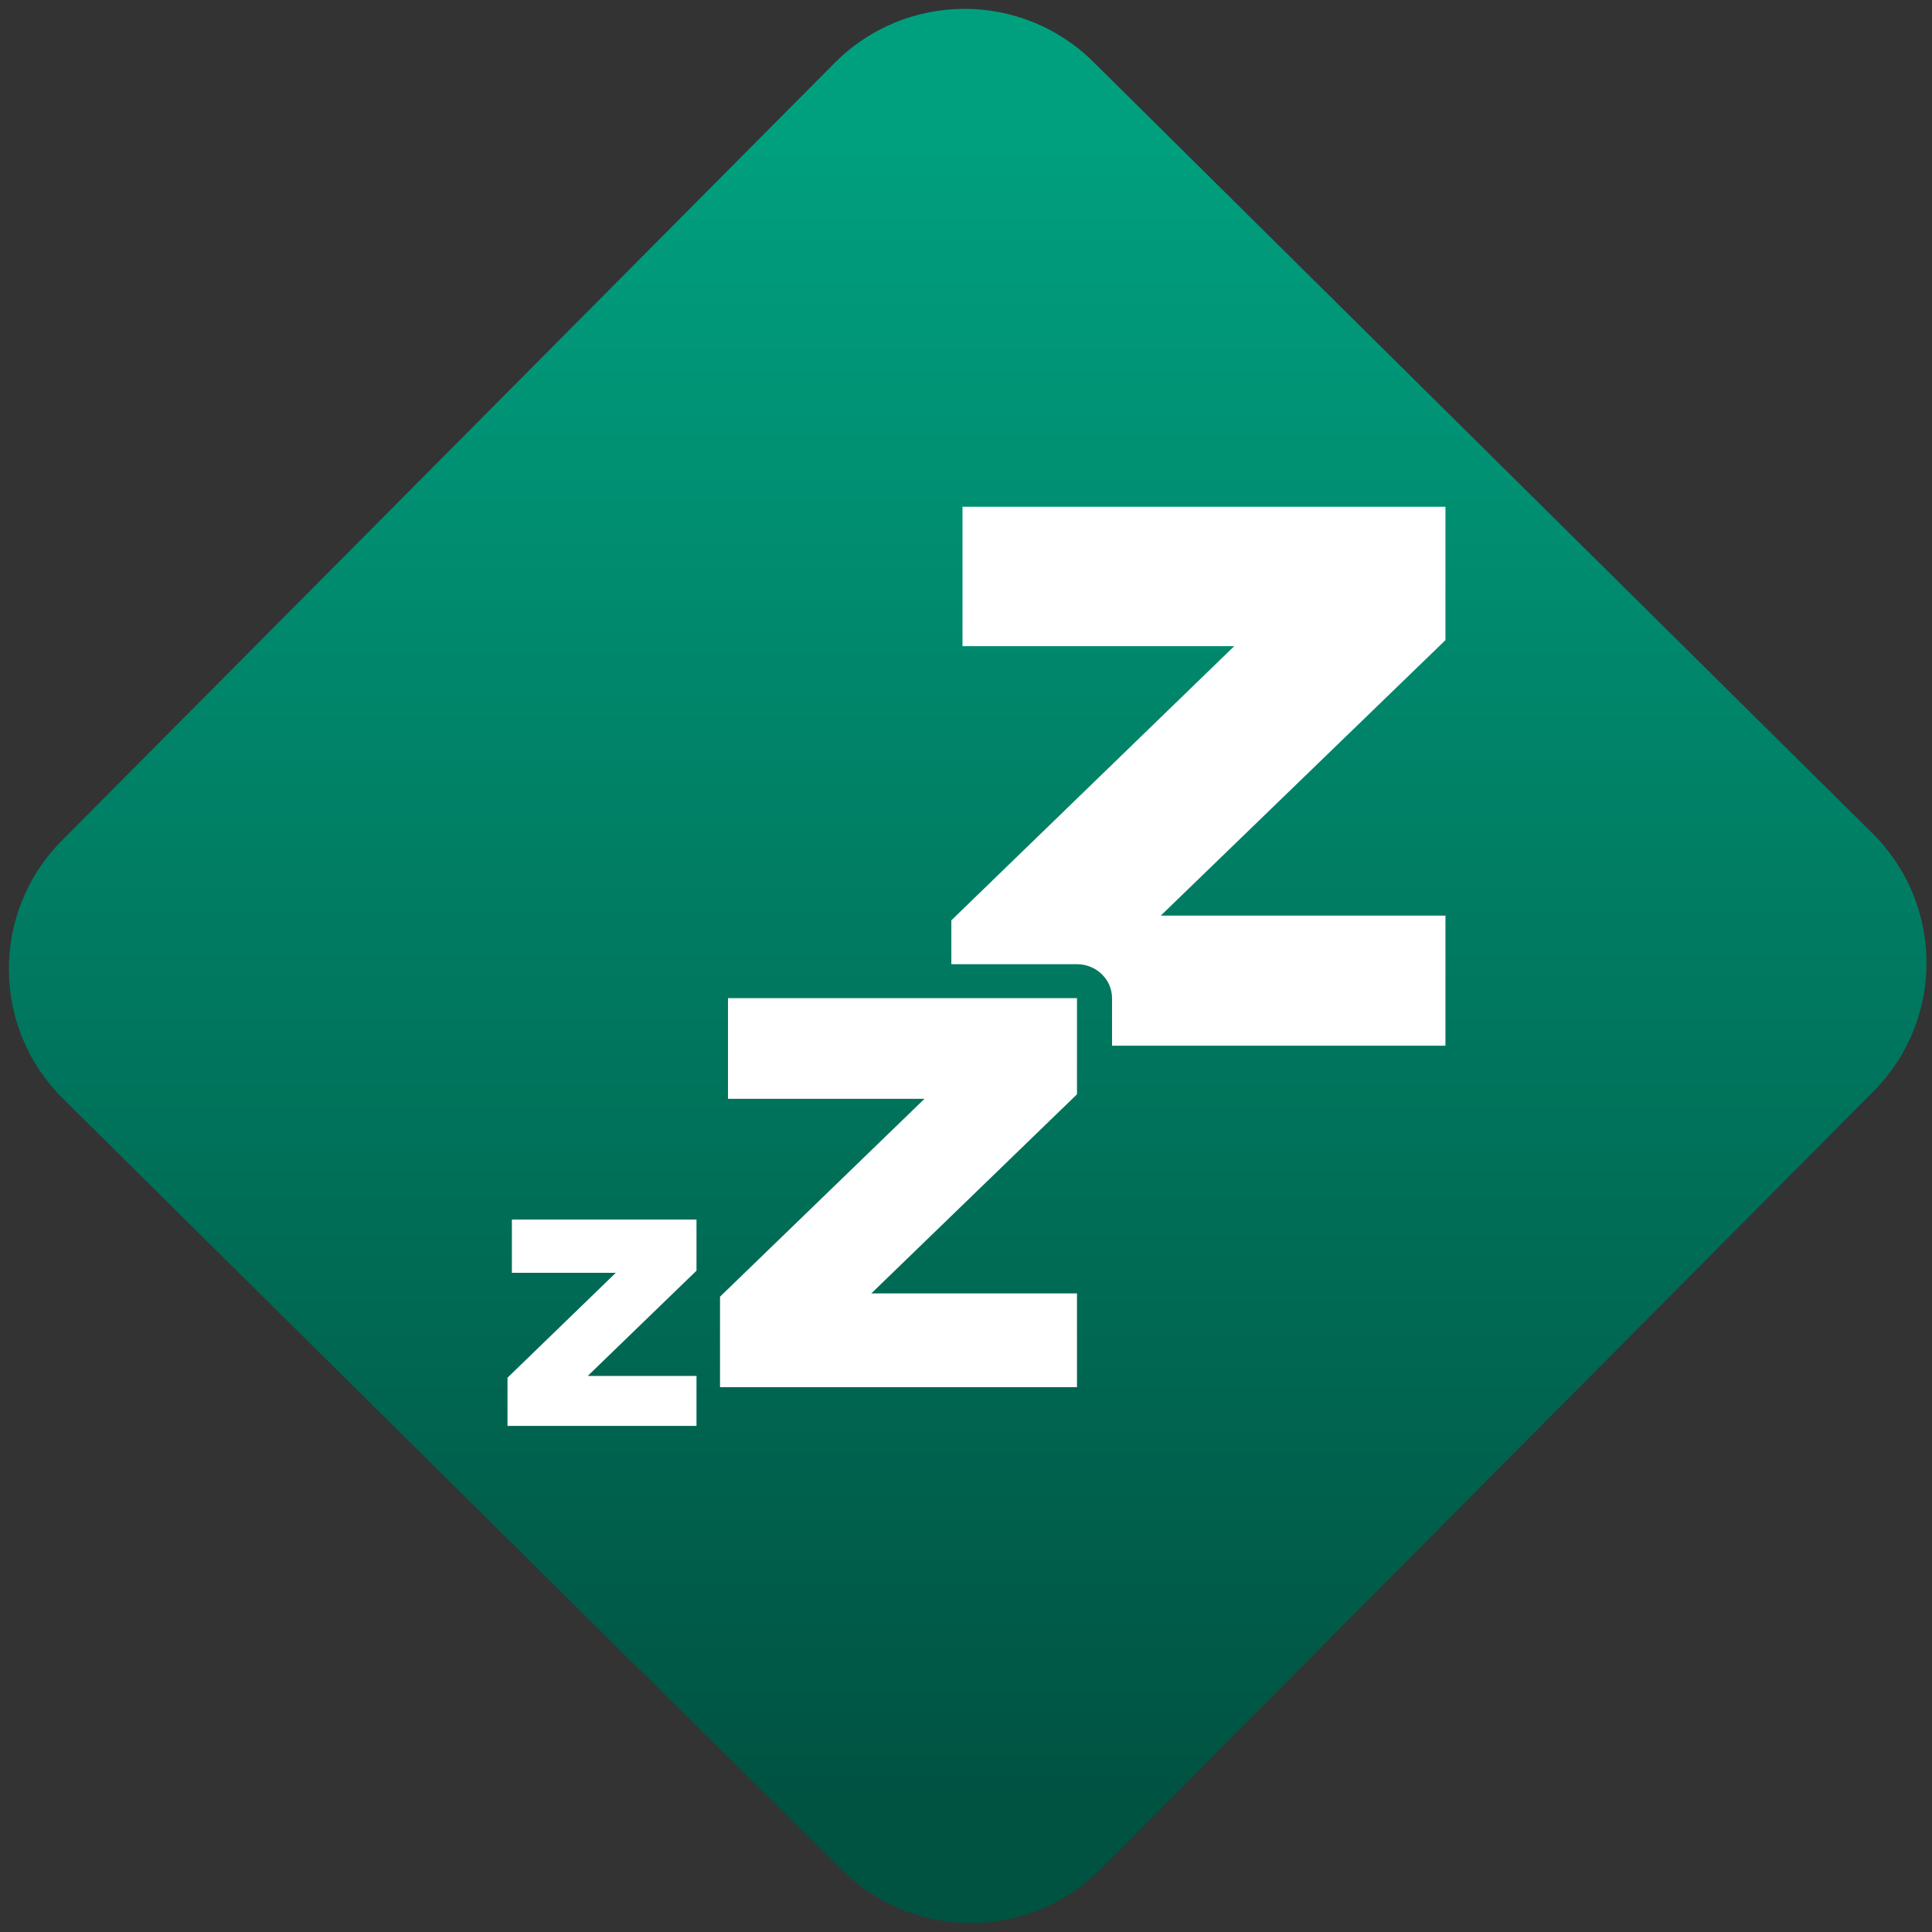 <svg width="64" height="64" viewBox="0 0 64 64" version="1.1"><rect x="0" y="0" width="64" height="64" fill="#333333" stroke="none"/><defs><linearGradient id="linear-pattern-0" gradientUnits="userSpaceOnUse" x1="0" y1="0" x2="0" y2="1" gradientTransform="matrix(60, 0, 0, 56, 0, 4)"><stop offset="0" stop-color="#00a07f" stop-opacity="1"/><stop offset="1" stop-color="#005241" stop-opacity="1"/></linearGradient></defs><path fill="url(#linear-pattern-0)" fill-opacity="1" d="M 36.219 2.051 L 62.027 27.605 C 64.402 29.957 64.418 33.785 62.059 36.156 L 36.461 61.918 C 34.105 64.289 30.27 64.305 27.895 61.949 L 2.086 36.395 C -0.289 34.043 -0.305 30.215 2.051 27.844 L 27.652 2.082 C 30.008 -0.289 33.844 -0.305 36.219 2.051 Z M 36.219 2.051 " /><g transform="matrix(1.008,0,0,1.003,16.221,16.077)"><path fill-rule="nonzero" fill="rgb(100%, 100%, 100%)" fill-opacity="1" d="M 15.539 0.707 L 15.539 5.312 L 24.469 5.312 L 15.172 14.367 L 15.172 15.816 L 19.301 15.816 C 19.938 15.816 20.453 16.32 20.453 16.938 L 20.453 18.508 L 31.41 18.508 L 31.41 14.211 L 22.055 14.211 L 31.41 5.113 L 31.41 0.707 Z M 7.832 16.938 L 7.832 20.262 L 14.289 20.262 L 7.57 26.797 L 7.57 29.785 L 19.301 29.785 L 19.301 26.688 L 12.543 26.688 L 19.301 20.113 L 19.301 16.938 Z M 0.73 24.25 L 0.73 26.008 L 4.145 26.008 L 0.586 29.473 L 0.586 31.066 L 6.797 31.066 L 6.797 29.414 L 3.223 29.414 L 6.797 25.938 L 6.797 24.25 Z M 0.73 24.25 "/></g></svg>
